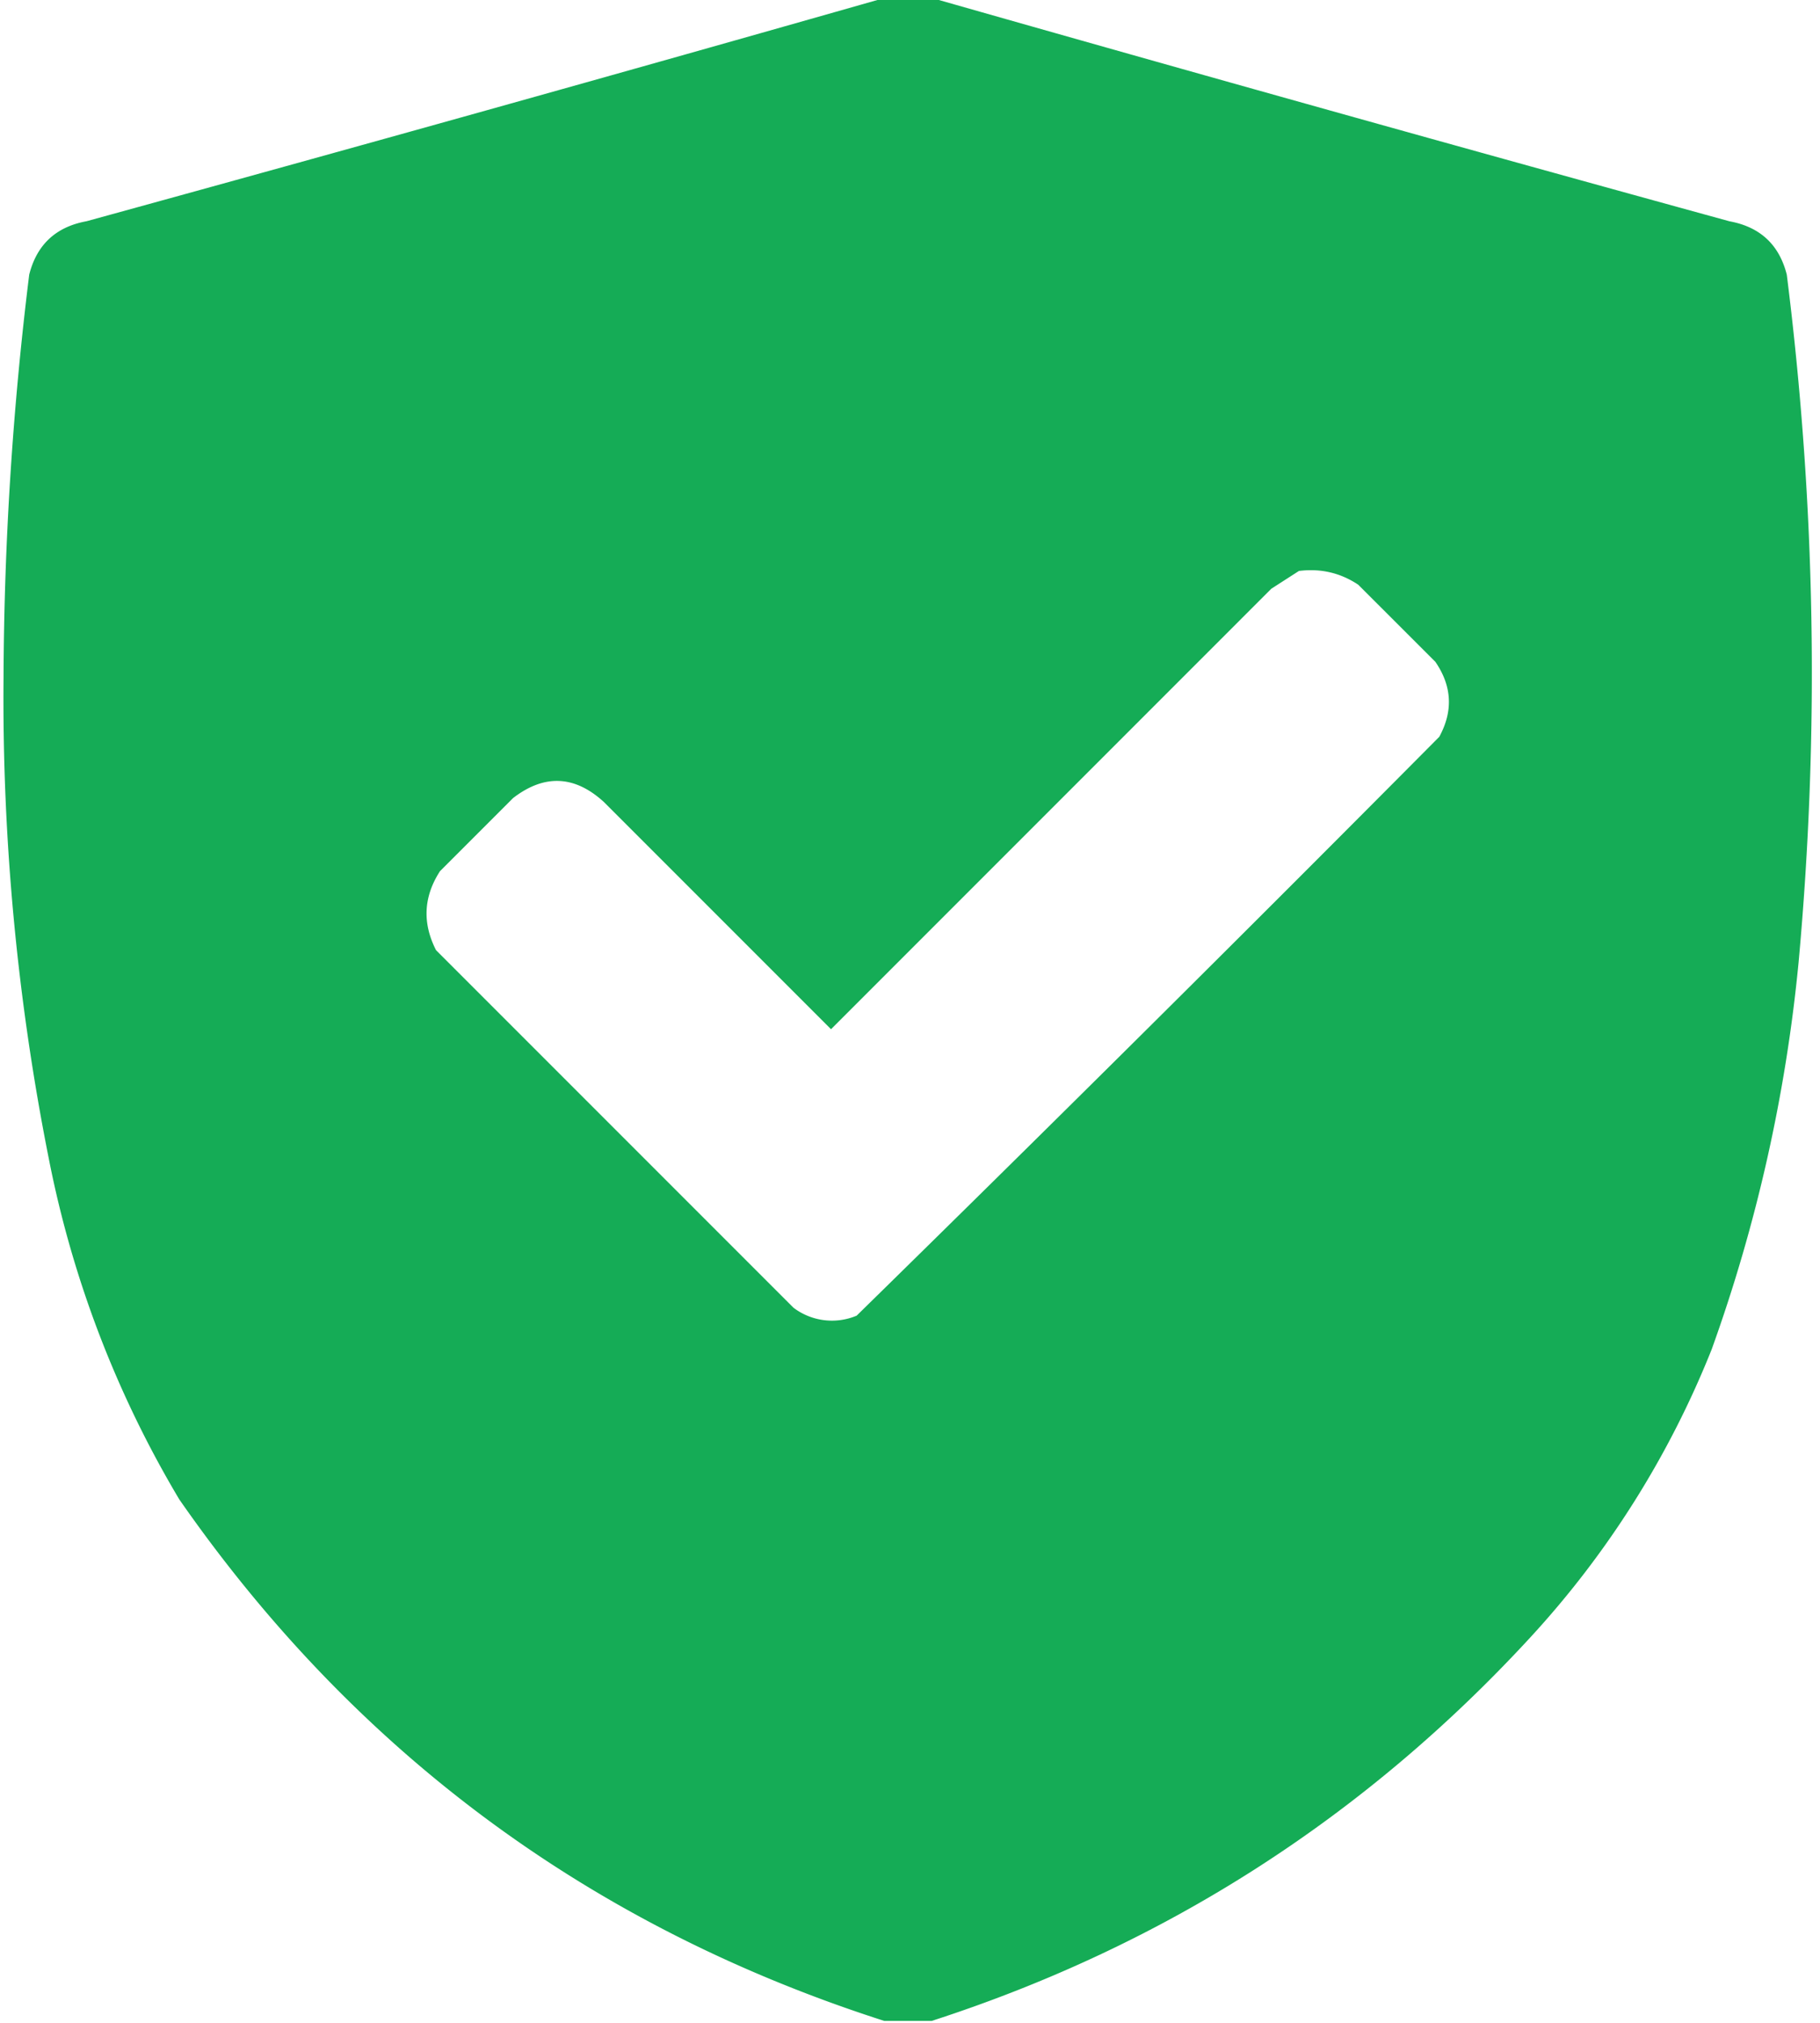 <svg width="36" height="40" fill="none" xmlns="http://www.w3.org/2000/svg"><path opacity=".992" fill-rule="evenodd" clip-rule="evenodd" d="M17.492-.04h.938A1733.864 1733.864 0 0 0 34.21 4.376c.606.111.983.463 1.133 1.055.57 4.522.649 9.054.234 13.593a31.503 31.503 0 0 1-1.719 7.657 18.535 18.535 0 0 1-3.593 5.703c-3.284 3.562-7.23 6.088-11.836 7.578h-.938c-5.81-1.865-10.459-5.303-13.945-10.313A21.076 21.076 0 0 1 .969 22.93a46.588 46.588 0 0 1-.899-9.532c.011-2.666.18-5.322.508-7.968.15-.592.527-.944 1.133-1.055 5.277-1.45 10.537-2.92 15.781-4.414Zm8.203 11.33c.429-.054.82.038 1.172.273l1.524 1.523c.33.479.356.974.078 1.484a1193.045 1193.045 0 0 1-11.524 11.446 1.26 1.26 0 0 1-1.25-.157l-7.07-7.07c-.274-.537-.248-1.058.078-1.562l1.446-1.446c.619-.477 1.218-.45 1.796.078l4.493 4.493 8.71-8.711.547-.352Z" fill="#14AB55"/></svg>